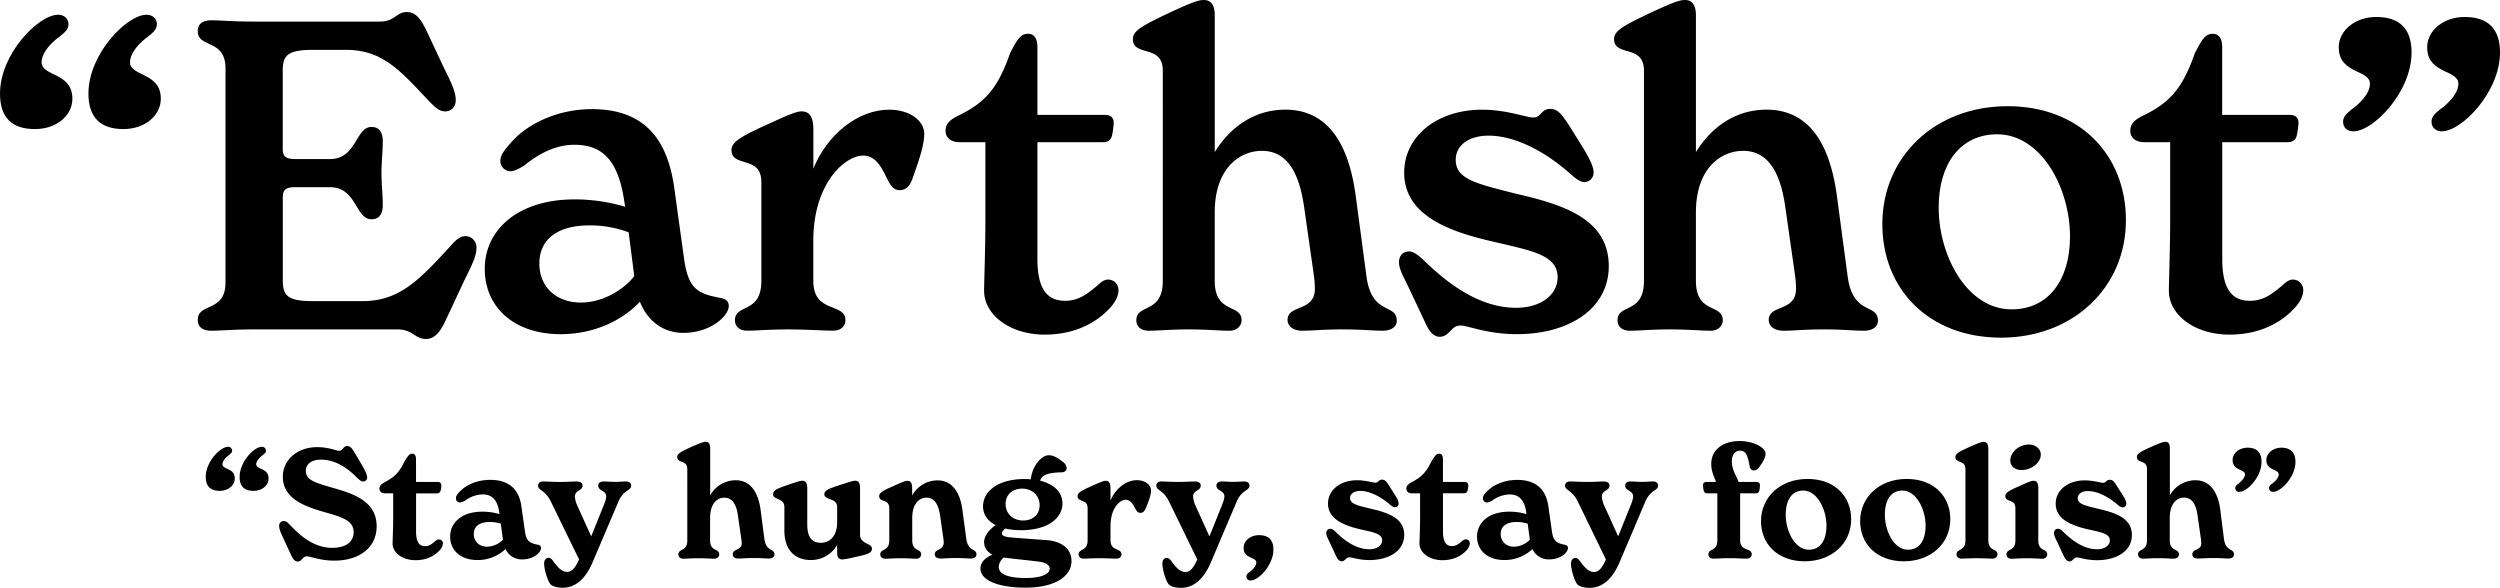 <svg xmlns="http://www.w3.org/2000/svg" viewBox="0 0 1400.6 329.3"><g id="Layer_2" data-name="Layer 2"><g id="レイヤー_1" data-name="レイヤー 1"><path d="M0,52.45C0,30.11,21.61,8.25,32.54,8.25c3.4,0,5.83,2.19,5.83,5.35,0,2.91-2.18,4.61-4.86,6.8-4.12,2.92-10.2,8.74-10.2,14.56,0,3.65,4.13,5.35,7.53,7,4.86,2.43,9.72,5.35,9.72,13.35,0,9.48-9,17-20.89,17C6.32,72.37,0,65.56,0,52.45Zm49.54,0c0-22.34,21.61-44.2,32.54-44.2,3.4,0,5.83,2.19,5.83,5.35,0,2.91-2.19,4.61-4.86,6.8-4.13,2.92-10.2,8.74-10.2,14.56,0,3.65,4.13,5.35,7.53,7,4.86,2.43,9.71,5.35,9.71,13.35,0,9.48-9,17-20.88,17C56.1,72.37,49.54,65.56,49.54,52.45Z"/><path d="M266.93,138.65c0,4.37-1.7,8.26-6.8,18.46l-10.44,22.34c-3.15,6.8-6.32,10.44-10.93,10.44-6.56,0-7.28-5.34-16.27-5.34H142.12c-10.93,0-18.94.73-23.56.73-5.83,0-7.77-2.67-7.77-6.06,0-9.72,15.54-4.14,15.54-20.89v-120c0-16.75-15.54-11.17-15.54-20.89,0-3.39,1.94-6.07,7.77-6.07,4.37,0,12.39.72,23.56.72h70.66c8.5,0,9.23-5.33,15.05-5.33,4.86,0,7.77,3.15,11.91,12.15L249,38.61c4.61,9.23,6.32,13.35,6.32,17.49s-2.92,6.31-5.83,6.31c-3.4,0-5.59-2.19-9.23-5.82-16.76-18-26.47-28.67-46.63-28.67h-18c-15.05,0-17.23,3.41-17.23,11.9V83.3c0,4.11,1.45,5.82,7,5.82h19.42c15.06,0,14.33-18,23.31-18,3.65,0,6.32,2.18,6.32,8s-.73,11.66-.73,17.74c0,6.3.73,12.38.73,18,0,5.82-2.67,8-6.32,8-9,0-8.25-18-23.31-18H165.43c-5.59,0-7,1.69-7,5.82v46.15c0,8.74,2.43,11.89,17.23,11.89h27.2c20.89,0,31.81-11.66,49.06-30.35,3.4-3.89,5.58-6.07,9-6.07A6.21,6.21,0,0,1,266.93,138.65Z"/><path d="M408.28,171.44c0,5.59-10.19,15.05-25.49,15.05-10.44,0-19.67-5.83-24.29-17.48-9.22,10-25,18.21-44.43,18.21-26,0-42.49-15.05-42.49-36.67s18.45-38.84,50.26-38.84a98.75,98.75,0,0,1,28.41,4.12l-.49-2.92c-3.4-23.79-12.86-31.8-27.92-31.8-10.69,0-20.16,5.09-28.17,11.65-3.16,1.95-5.58,3.16-7.77,3.16a5.7,5.7,0,0,1-5.58-5.84c0-3.39,2.91-6.78,5.82-10,8.75-10.43,26-18.94,45.41-18.94,30.84,0,42.49,18.46,46.14,43.72l5.58,40.29c2.43,17.25,8,19.44,20.89,21.87C406.83,167.54,408.28,169,408.28,171.44Zm-52.93-16.75-3.16-24.53a61.35,61.35,0,0,0-22.09-3.88c-17.73,0-27.93,7.77-27.93,21.37,0,13.11,9.47,21.85,23.31,21.85C337.62,169.5,349.28,162.45,355.35,154.69Z"/><path d="M517.82,75c0,5.34-2.19,12.86-6.32,24.27-1.46,4.63-3.64,7.29-7.52,7.29-3.65,0-5.34-3.15-7.29-7-3.64-8-7.28-12.39-13.11-12.39-10.44,0-27.93,15.78-27.93,47.59v22.59c0,18.69,18,11.89,18,22.09,0,2.67-1.94,5.83-6.8,5.83-6.07,0-14.08-.73-25.74-.73-10.44,0-17,.73-22.58.73-4.86,0-6.8-2.91-6.8-5.83,0-9.46,14.82-3.4,14.82-22.09V102c0-15.3-16.76-7.77-16.76-18,0-4.37,5.1-7.54,20.16-14.32,14.08-6.56,17-7.29,19.18-7.29,4.85,0,6.55,3.89,6.55,10V94.45c7.77-19.17,25-33,42.5-33C509.81,61.44,517.82,67.74,517.82,75Z"/><path d="M626.62,162.7c0,3.41-2.18,7.29-5.58,10.68-8.5,8.74-20.65,14.09-35.7,14.09-19.67,0-34-11.18-34-24.53,0-5.1.72-23.8.72-40.55V79.65H537.5c-4.61,0-7.77-2.42-7.77-6.32,0-4.12,2.68-6.31,7-8.49,15.29-7.29,22.34-15.54,29.14-35,3.88-7.53,5.82-10.92,10-10.92,3.16,0,5.34,2.18,5.34,7.52V64.35h37.64c3.4,0,5.1,1.46,5.1,4.61a41.25,41.25,0,0,1-.73,5.83c-.49,3.4-2.18,4.86-5.34,4.86H581.21V145.2c0,18.23,6.56,23.32,15.54,23.32,8,0,12.87-4.37,18-8.5,1.45-1.45,3.63-3.4,6.06-3.4A5.81,5.81,0,0,1,626.62,162.7Z"/><path d="M782.53,179.69c0,3.41-3.15,5.59-7.77,5.59-6.31,0-11.41-.73-22.58-.73-11.66,0-16.27.73-22.58.73-5.35,0-8.26-2.67-8.26-6.06,0-8.74,15.3-4.37,15.3-17.49a56.8,56.8,0,0,0-.49-7l-5.58-39.1C728.38,101,723.28,84.51,707,84.51c-12.63,0-26.46,9.94-26.46,34.47v38.38c0,18.69,15.05,12.63,15.05,22.09,0,2.67-2.19,5.83-6.8,5.83-5.59,0-12.39-.73-22.82-.73s-17,.73-22.35.73c-5.09,0-7-2.91-7-5.83,0-9.46,14.82-3.4,14.82-22.09V39.59c0-15.06-16.76-7.53-16.76-17.74,0-4.6,5.34-7.53,20.16-14.56C668.89.73,671.81,0,674.47,0c4.62,0,6.08,3.88,6.08,8.51V85.22c7.77-12.62,20.88-23.78,39.57-23.78,27.2,0,36.18,25,39.35,47.84l6.06,45.41C768.45,177,782.53,169.73,782.53,179.69Z"/><path d="M797.85,179.45l-7.77-16.51c-3.88-8.25-6.31-12.14-6.31-16s2.43-6.08,5.58-6.08c2.67,0,5.34,2.19,8.5,5.12,15.06,14.81,32.54,26.45,51.48,26.45,14.57,0,23.31-7.76,23.31-17,0-12.39-13.83-14.81-34.48-19.67-24.77-5.58-51.48-14.32-51.48-39.1,0-20.16,18.21-35.2,43.71-35.2,13.84,0,24.53,4.37,28.66,4.37,4.37,0,4.37-4.85,9.46-4.85,4.62,0,7,4.12,10.21,8.74l8.5,13.6c2.92,4.86,5.58,10,5.58,13.11a5.26,5.26,0,0,1-5.09,5.58c-2.92,0-5.59-2.68-8.51-5.09C866.32,85.48,849.33,76,834,76c-11.41,0-18.45,5.59-18.45,13.6,0,10.92,11.9,13.35,33.75,18.93,26.48,6.07,52,14.09,52,40.56,0,23.79-22.1,38.12-51.49,38.12-16.75,0-27.43-4.85-31.56-4.85-5.59,0-6.07,6.31-11.66,6.31C802,188.68,799.79,183.59,797.85,179.45Z"/><path d="M1052.1,179.69c0,3.41-3.15,5.59-7.76,5.59-6.31,0-11.42-.73-22.59-.73-11.65,0-16.27.73-22.58.73-5.34,0-8.25-2.67-8.25-6.06,0-8.74,15.29-4.37,15.29-17.49a54.93,54.93,0,0,0-.49-7l-5.57-39.1C998,101,992.86,84.51,976.58,84.51c-12.62,0-26.46,9.94-26.46,34.47v38.38c0,18.69,15.06,12.63,15.06,22.09,0,2.67-2.18,5.83-6.8,5.83-5.59,0-12.39-.73-22.83-.73s-17,.73-22.34.73c-5.1,0-7-2.91-7-5.83,0-9.46,14.81-3.4,14.81-22.09V39.59c0-15.06-16.75-7.53-16.75-17.74,0-4.6,5.34-7.53,20.15-14.56C938.47.73,941.38,0,944.05,0c4.61,0,6.07,3.88,6.07,8.51V85.22C957.89,72.6,971,61.44,989.71,61.44c27.19,0,36.17,25,39.33,47.84l6.07,45.41C1038,177,1052.1,169.73,1052.1,179.69Z"/><path d="M1054.56,125.54c0-37.87,29.62-66.05,70.17-66.05,40.07,0,66.29,27,66.29,63.86,0,38.13-30.1,65.82-69.93,65.82C1080.78,189.17,1054.56,162.21,1054.56,125.54Zm105.14,7c0-27.43-16.27-57.3-40.79-57.3-20.65,0-32.79,16.51-32.79,41,0,27.2,16,57.07,40.8,57.07C1147.56,173.38,1159.7,156.88,1159.7,132.58Z"/><path d="M1290.36,162.7c0,3.41-2.18,7.29-5.59,10.68-8.5,8.74-20.63,14.09-35.68,14.09-19.68,0-34-11.18-34-24.53,0-5.1.73-23.8.73-40.55V79.65h-14.58c-4.61,0-7.76-2.42-7.76-6.32,0-4.12,2.66-6.31,7-8.49,15.31-7.29,22.34-15.54,29.14-35,3.89-7.53,5.84-10.92,10-10.92,3.15,0,5.34,2.18,5.34,7.52V64.35h37.63c3.41,0,5.11,1.46,5.11,4.61a41.21,41.21,0,0,1-.74,5.83c-.47,3.4-2.18,4.86-5.33,4.86H1245V145.2c0,18.23,6.55,23.32,15.54,23.32,8,0,12.88-4.37,18-8.5,1.46-1.45,3.65-3.4,6.08-3.4A5.81,5.81,0,0,1,1290.36,162.7Z"/><path d="M1351.06,29.39c0,22.34-21.61,44.19-32.54,44.19-3.65,0-5.83-2.19-5.83-5.35,0-2.9,1.94-4.6,4.61-6.79,4.13-2.91,10.44-8.74,10.44-14.57,0-3.65-4.12-5.35-7.76-7-4.86-2.41-9.72-5.34-9.72-13.35,0-9.48,9.23-17,20.89-17C1344.5,9.47,1351.06,16.27,1351.06,29.39Zm49.54,0c0,22.34-21.62,44.19-32.55,44.19-3.39,0-5.82-2.19-5.82-5.35,0-2.9,1.94-4.6,4.61-6.79,4.13-2.91,10.44-8.74,10.44-14.57,0-3.65-4.12-5.35-7.76-7-4.86-2.41-9.72-5.34-9.72-13.35,0-9.48,9.23-17,20.89-17C1394,9.47,1400.6,16.27,1400.6,29.39Z"/><path d="M115.26,267.09c0-8.29,8.12-16.75,12.48-16.75a2.15,2.15,0,0,1,2.3,2.13c0,1.2-.94,1.8-2,2.65-1.54,1.2-3.42,3.16-3.42,5,0,1.46,1.71,2,3.08,2.74,2,.85,3.84,2.05,3.84,5.21,0,3.85-3.67,6.92-8.46,6.92C117.91,275,115.26,272.39,115.26,267.09Zm19,0c0-8.29,8-16.75,12.39-16.75a2.1,2.1,0,0,1,2.31,2.13c0,1.2-.85,1.8-2,2.65-1.46,1.2-3.42,3.16-3.42,5,0,1.46,1.71,2,3.16,2.74,1.88.85,3.76,2.05,3.76,5.21,0,3.85-3.59,6.92-8.46,6.92C136.8,275,134.23,272.39,134.23,267.09Z"/><path d="M162.91,310.59l-3.67-7.95c-1.89-4-2.83-6.15-2.83-7.86a2.61,2.61,0,0,1,2.48-2.91c1.54,0,2.65,1.28,3.68,2.31,5.72,6.07,13.25,12.73,23.67,12.73,7.86,0,11.88-3.67,11.88-8.72,0-6.58-6.49-8.46-16-11.19-10.77-3.08-23.67-7.35-23.67-19.91,0-9.58,8.29-16.58,19.14-16.58,7,0,10.51,2.05,12.48,2.05s2.13-2.65,4.44-2.65,3.08,2.05,5.22,5.47l2.3,3.93c2.82,4.61,3.68,6.84,3.68,8.2a2.14,2.14,0,0,1-2.14,2.23c-1.37,0-2.31-.94-3.76-2.31-5-5.13-11.88-9.92-20-9.92-5.21,0-8.46,2.4-8.46,6.33,0,5.13,5.3,6.58,14.53,9.31,12.56,3.51,25.13,7.78,25.13,21.71,0,12-9.75,19.23-23.76,19.23-8,0-13.08-2.39-15.39-2.39s-2.82,2.9-5,2.9C165,314.6,164,313,162.91,310.59Z"/><path d="M248.14,304.52a6.41,6.41,0,0,1-2.14,4.1c-3,3.08-7.26,5.22-13.24,5.22-7.27,0-12.82-4.19-12.82-9.32,0-1.79.34-8.38.34-14.27V276.4h-4.53c-1.88,0-3.16-1-3.16-2.65s1.11-2.56,2.9-3.59c5.47-2.82,8.21-5.55,11-11.45,2-3.16,2.73-4.53,4.44-4.53,1.29,0,2.14.86,2.14,3.08V270h12.05a1.88,1.88,0,0,1,2.14,2.05,15.38,15.38,0,0,1-.26,2.23c-.26,1.45-.94,2.13-2.31,2.13H233.1v21.28c0,6.58,2.14,8.29,5.13,8.29,2.05,0,3.5-1,5.3-2.56a3.76,3.76,0,0,1,2.39-1.2A2.17,2.17,0,0,1,248.14,304.52Z"/><path d="M303.13,307c0,2.39-3.93,6.41-10.69,6.41a10,10,0,0,1-9.23-5.81,22.65,22.65,0,0,1-15.81,6.15c-9.4,0-15.21-5.47-15.21-13.16s6.41-13.93,17.95-13.93A33.54,33.54,0,0,1,279.8,288l-.09-.94c-1-7.26-4.36-10.08-9.23-10.08a17.09,17.09,0,0,0-9.57,3.25,7.59,7.59,0,0,1-3.25,1.28,2.29,2.29,0,0,1-2.22-2.39c0-1.54,1.45-3.17,2.73-4.28,3.42-3.33,9.32-6,16.5-6,10.68,0,16.15,5.47,17.43,14.87l2,14c.77,5.64,2.73,6.58,7.43,7.52A1.76,1.76,0,0,1,303.13,307Zm-21.37-4.62-1.2-9a20.39,20.39,0,0,0-6.32-.94c-5.38,0-8.8,2.31-8.8,6.67s3.16,7.17,7.43,7.17A12.87,12.87,0,0,0,281.76,302.38Z"/><path d="M353.62,272c0,3.07-4.19,2.13-7.18,9.06L332,315c-3.84,9.06-9.4,14.27-16.75,14.27-3.24,0-6-.85-7-2.13-1.53-2-3.41-8.21-3.41-11.45,0-1.8,1-3.17,2.39-3.17.94,0,1.62.43,2.48,1.54,3.25,4.53,5.3,6.33,8.12,6.33s4.7-2.82,6.58-7L308.66,281.1c-3.33-6.92-7.18-6.07-7.18-9.14,0-1.37,1.2-2.22,2.74-2.22,2.22,0,5,.25,9.66.25,4.35,0,6.92-.25,9.14-.25s3.33.85,3.33,2.3c0,3.17-4.27,2.31-4.27,6.24a15.19,15.19,0,0,0,1.45,5.22l7.69,17,6.84-17c1-2.48,1.54-4,1.54-5.47,0-3.34-4.44-2.82-4.44-6,0-1.45,1.11-2.3,3.24-2.3,1.71,0,3.85.25,6.16.25s4.53-.25,6.32-.25C352.42,269.74,353.62,270.59,353.62,272Z"/><path d="M433.86,310.67c0,1.37-1.2,2.23-3.07,2.23-2.23,0-4-.26-8.47-.26-4.61,0-6.32.26-8.63.26s-3.16-1-3.16-2.4c0-3.16,5-2,5-6.07a19.28,19.28,0,0,0-.26-2.82L413.44,289c-.77-5.82-2.82-10.18-7.61-10.18-3.76,0-8,2.91-8,11.46v12.48c0,6.32,5.12,4.44,5.12,7.86,0,1.11-.85,2.39-2.9,2.39s-4.28-.26-8.63-.26-6.41.26-8.47.26-2.9-1.2-2.9-2.39c0-3.42,5-1.54,5-7.86V262.81c0-5.38-5.65-3-5.65-6.83,0-1.88,2.23-3,8.21-5.73,5.64-2.48,6.75-2.73,7.78-2.73,2,0,2.48,1.62,2.48,3.75v26.24a16.4,16.4,0,0,1,14.27-8.46c8.8,0,12.82,7.52,14,16.75l2.06,15.9C429.16,309.31,433.86,307,433.86,310.67Z"/><path d="M488.5,307.34c0,2.39-2.05,3.16-9.23,4.7-4.87,1.11-6.58,1.37-7.52,1.37-2,0-2.74-1.63-2.74-3.51v-4.61a16.84,16.84,0,0,1-14.78,8.46c-9,0-14.79-5.81-14.79-16.41V284.09c0-5.38-6.32-3.76-6.32-7.26,0-2.14,2.05-3.08,8.71-5.3,5.64-2,6.93-2.22,7.7-2.22,2.3,0,2.73,2.13,2.73,4.19v20.25c0,6.92,2.39,10.34,7.69,10.34,4.36,0,9.06-3.07,9.06-11.54v-8.46c0-5.38-7.18-3.59-7.18-7.26,0-2.05,2.14-3,9.57-5.39,5.39-1.79,7-2.13,7.78-2.13,2.39,0,2.65,2.31,2.65,4.19v26C481.83,305,488.5,304.18,488.5,307.34Z"/><path d="M547.05,310.67c0,1.37-1.2,2.23-3.08,2.23-2.22,0-4-.26-8.46-.26-4.62,0-6.33.26-8.55.26s-3.25-1-3.25-2.4c0-3.16,5-2,5-6.58a28.17,28.17,0,0,0-.43-3.84L526.71,289c-.86-5.82-2.83-10.18-7.7-10.18-3.67,0-7.94,2.91-7.94,11.46v12.48c0,6.32,5,4.44,5,7.86a2.51,2.51,0,0,1-2.82,2.39c-2,0-4.36-.26-8.63-.26s-6.5.26-8.55.26-2.91-1.2-2.91-2.39c0-3.42,5.05-1.54,5.05-7.86v-18c0-5.47-5.65-3.08-5.65-6.84,0-1.88,2.14-3.07,8.21-5.72,5.64-2.57,6.67-2.82,7.61-2.82,2.05,0,2.65,1.71,2.65,4.1v4.1a16.36,16.36,0,0,1,14.18-8.46c8.81,0,12.82,7.52,14,16.75l2.14,15.9C542.35,309.31,547.05,307,547.05,310.67Z"/><path d="M600.3,314.35c0,8.8-9.82,14.87-25.64,14.87-16.06,0-25.38-4.36-25.38-10.68,0-3.34,2.48-6.07,6.75-7.78-2.82-1.45-4.7-3.76-4.7-7.1s2.82-7,6.5-9.48c-4.53-2.31-7.09-5.9-7.09-10.51,0-8.12,8-15.3,23.33-15.3,1.19,0,2.3.08,3.42.17.94-8.29,6.49-13.5,10-13.5,2.3,0,4.61,1,7.86,3.67a4.62,4.62,0,0,1,2.22,3.42c0,1.37-.86,2.48-2.82,2.48-5.73.17-10.94.77-12,4.7,8,2,12.48,6.66,12.48,12.73,0,7.95-7.78,15-23.25,15a39.58,39.58,0,0,1-8.8-.94c-1,.94-1.88,1.79-1.88,2.65,0,1.45,1.71,2.05,5.47,2.39,7.86.6,14.53,1.11,19.65,1.45C594.24,303.24,600.3,307,600.3,314.35Zm-12.22,4.36c0-2.14-2-3.59-6.41-4.11-6-.76-12.65-1.36-19.31-2.22a7.17,7.17,0,0,0-2.82,5.22c0,4.44,6.15,6.23,15.21,6.23S588.08,321.36,588.08,318.71Zm-24.7-36.41c0,6,4.62,9.31,9.83,9.31,5.47,0,9.23-3.41,9.23-8.46,0-6-4.61-9.4-9.83-9.4C567.14,273.75,563.38,277.26,563.38,282.3Z"/><path d="M644.88,274.78c0,2.39-1.11,5.55-2.91,9.83-.68,1.71-1.62,2.73-3.07,2.73s-2.23-1.11-2.91-2.48c-1.54-3.07-3-4.87-5.3-4.87-3.33,0-8.54,4.53-8.54,14.87v7.87c0,6.32,6.15,4.1,6.15,7.86,0,1.11-.85,2.39-2.91,2.39-2.22,0-4.87-.26-9.65-.26-4.28,0-6.5.26-8.55.26s-2.91-1.2-2.91-2.39c0-3.42,5.05-1.54,5.05-7.86v-18c0-5.47-5.64-3.08-5.64-6.84,0-1.88,2.13-3.07,8.2-5.72,5.64-2.57,6.67-2.82,7.61-2.82,2,0,2.65,1.71,2.65,4.1v7c2.56-6.5,8.63-11.45,14.78-11.45C641.72,269,644.88,271.7,644.88,274.78Z"/><path d="M700,272c0,3.07-4.19,2.13-7.18,9.06l-14.44,34c-3.85,9.06-9.41,14.27-16.76,14.27-3.24,0-6-.85-7-2.13-1.54-2-3.42-8.21-3.42-11.45,0-1.8,1-3.17,2.39-3.17.94,0,1.62.43,2.48,1.54,3.25,4.53,5.3,6.33,8.12,6.33s4.7-2.82,6.58-7L655,281.1c-3.33-6.92-7.18-6.07-7.18-9.14,0-1.37,1.2-2.22,2.74-2.22,2.22,0,5,.25,9.66.25,4.36,0,6.92-.25,9.14-.25s3.33.85,3.33,2.3c0,3.17-4.27,2.31-4.27,6.24a15.19,15.19,0,0,0,1.45,5.22l7.7,17,6.83-17c1-2.48,1.54-4,1.54-5.47,0-3.34-4.44-2.82-4.44-6,0-1.45,1.11-2.3,3.25-2.3,1.71,0,3.84.25,6.15.25s4.53-.25,6.32-.25C698.76,269.74,700,270.59,700,272Z"/><path d="M713.41,307.94c0,8.54-8.21,17.26-12.74,17.26a2.2,2.2,0,0,1-2.39-2.22c0-1.2.94-1.88,2.05-2.74,1.54-1.19,3.5-3.16,3.5-5.12,0-1.54-1.7-2.05-3.24-2.82-2-.94-3.85-2.14-3.85-5.39,0-3.93,3.76-7.09,8.63-7.09C710.76,299.82,713.41,302.55,713.41,307.94Z"/><path d="M748.1,310.59l-2.82-6.07c-1.28-2.74-2.22-4.27-2.22-5.81a2.27,2.27,0,0,1,2.22-2.48c1.11,0,2.05.77,3.25,2,5.13,5,11.54,9.49,18.63,9.49,4.53,0,7.18-2.31,7.18-5,0-3.76-5-4.53-11.8-6.07C753.31,294.52,744,291,744,282.13c0-7.69,7-13.08,16.32-13.08,4.87,0,8.72,1.37,10.26,1.37,1.71,0,1.71-1.71,3.67-1.71s2.82,1.62,3.93,3.33l3.17,5c1.19,1.79,2.22,3.68,2.22,5a2,2,0,0,1-2,2.13c-1.28,0-2.22-.94-3.33-1.88-4.79-4-10.85-7.26-16.15-7.26-3.42,0-5.73,1.62-5.73,3.93,0,3.5,4.45,4.27,11.45,6,9.58,2.22,18.89,5.13,18.89,14.7,0,9.06-8.63,14.1-19.48,14.1-6,0-9.58-1.53-11.2-1.53-2.14,0-2.31,2.22-4.44,2.22C749.81,314.35,748.87,312.3,748.1,310.59Z"/><path d="M823.45,304.52a6.44,6.44,0,0,1-2.13,4.1c-3,3.08-7.27,5.22-13.25,5.22-7.27,0-12.82-4.19-12.82-9.32,0-1.79.34-8.38.34-14.27V276.4h-4.53c-1.88,0-3.16-1-3.16-2.65s1.11-2.56,2.91-3.59c5.47-2.82,8.2-5.55,11-11.45,2-3.16,2.74-4.53,4.44-4.53,1.29,0,2.14.86,2.14,3.08V270h12.05A1.88,1.88,0,0,1,822.6,272a15.38,15.38,0,0,1-.26,2.23c-.26,1.45-.94,2.13-2.31,2.13H808.41v21.28c0,6.58,2.14,8.29,5.13,8.29,2.05,0,3.5-1,5.3-2.56a3.82,3.82,0,0,1,2.39-1.2A2.17,2.17,0,0,1,823.45,304.52Z"/><path d="M878.44,307c0,2.39-3.93,6.41-10.68,6.41a10,10,0,0,1-9.23-5.81,22.7,22.7,0,0,1-15.82,6.15c-9.4,0-15.21-5.47-15.21-13.16s6.41-13.93,18-13.93a33.54,33.54,0,0,1,9.66,1.36l-.09-.94c-1-7.26-4.36-10.08-9.23-10.08a17.09,17.09,0,0,0-9.57,3.25,7.59,7.59,0,0,1-3.25,1.28,2.3,2.3,0,0,1-2.22-2.39c0-1.54,1.45-3.17,2.73-4.28,3.42-3.33,9.32-6,16.5-6,10.68,0,16.15,5.47,17.43,14.87l2,14c.77,5.64,2.73,6.58,7.44,7.52A1.75,1.75,0,0,1,878.44,307Zm-21.37-4.62-1.19-9a20.5,20.5,0,0,0-6.33-.94c-5.38,0-8.8,2.31-8.8,6.67s3.16,7.17,7.43,7.17A12.87,12.87,0,0,0,857.07,302.38Z"/><path d="M928.93,272c0,3.07-4.19,2.13-7.18,9.06l-14.44,34c-3.85,9.06-9.41,14.27-16.76,14.27-3.24,0-6-.85-7-2.13-1.54-2-3.42-8.21-3.42-11.45,0-1.8,1-3.17,2.39-3.17.94,0,1.62.43,2.48,1.54,3.25,4.53,5.3,6.33,8.12,6.33s4.7-2.82,6.58-7L884,281.1c-3.33-6.92-7.18-6.07-7.18-9.14,0-1.37,1.2-2.22,2.74-2.22,2.22,0,5,.25,9.66.25,4.36,0,6.92-.25,9.14-.25s3.33.85,3.33,2.3c0,3.17-4.27,2.31-4.27,6.24a15.19,15.19,0,0,0,1.45,5.22l7.7,17,6.83-17c1-2.48,1.54-4,1.54-5.47,0-3.34-4.44-2.82-4.44-6,0-1.45,1.11-2.3,3.24-2.3,1.71,0,3.85.25,6.16.25s4.53-.25,6.32-.25C927.73,269.74,928.93,270.59,928.93,272Z"/><path d="M986,271.79a16.78,16.78,0,0,1-.25,2.48c-.17,1.45-.86,2.13-2.22,2.13H974.9v26.33c0,6.32,6.5,4,6.5,7.86,0,1.11-.86,2.39-2.91,2.39-2.31,0-5-.26-9.83-.26-4.44,0-6.66.26-8.63.26-2.13,0-2.9-1.2-2.9-2.39,0-3.42,5-1.54,5-7.86V276.4h-5.55c-1.37,0-2-.68-2.22-2.13a15.34,15.34,0,0,1-.26-2.48c0-1.11.77-1.8,2.14-1.8h5.12c-1-2.9-2.65-5.64-2.65-10.17,0-7.6,6.24-12.73,15.9-12.73,7.61,0,14.53,3.59,14.53,7.09,0,2-1.11,4.1-3.42,7.35a4,4,0,0,1-3.08,2.05,2.42,2.42,0,0,1-2.39-2.31c-1-5.38-1.88-8.8-5.38-8.8-2.91,0-4.62,2.48-4.62,5.81,0,5.05,2.4,7.87,3.76,11.71h10C985.24,270,986,270.68,986,271.79Z"/><path d="M986.59,292c0-13.59,10.86-23.68,26.07-23.68s24.44,9.75,24.44,22.57c0,13.84-11.19,23.58-26.06,23.58C995.82,314.43,986.59,304.69,986.59,292Zm36.67,2.39c0-8.63-5-19.57-13-19.57-6.24,0-9.83,5-9.83,13.67s4.87,19.49,13,19.49C1019.75,307.94,1023.26,302.9,1023.26,294.35Z"/><path d="M1042.13,292c0-13.59,10.86-23.68,26.07-23.68s24.44,9.75,24.44,22.57c0,13.84-11.19,23.58-26.06,23.58C1051.36,314.43,1042.13,304.69,1042.13,292Zm36.67,2.39c0-8.63-5-19.57-13-19.57-6.24,0-9.83,5-9.83,13.67s4.87,19.49,13,19.49C1075.29,307.94,1078.8,302.9,1078.8,294.35Z"/><path d="M1096.12,310.59c0-3.42,5-1.54,5-7.86V262.81c0-5.38-5.64-3-5.64-6.83,0-1.88,2.23-3,8.21-5.73,5.64-2.48,6.75-2.73,7.6-2.73,2,0,2.65,1.62,2.65,4.1v51.11c0,6.32,5.13,4.44,5.13,7.86,0,1.11-.85,2.39-2.9,2.39s-4.28-.26-8.64-.26-6.41.26-8.46.26S1096.12,311.78,1096.12,310.59Z"/><path d="M1124.11,310.59c0-3.42,5-1.54,5-7.86v-18c0-5.47-5.64-3.08-5.64-6.84,0-1.88,2.14-3.07,8.21-5.72,5.64-2.57,6.66-2.82,7.61-2.82,2.05,0,2.64,1.71,2.64,4.1v29.32c0,6.32,5,4.44,5,7.86a2.51,2.51,0,0,1-2.82,2.39c-2,0-4.36-.26-8.64-.26s-6.49.26-8.54.26S1124.11,311.78,1124.11,310.59Zm2.14-52.65c0-4.27,4.53-8.89,10.43-8.89,3.58,0,6.66,2.31,6.66,5.73,0,4.19-5,8.55-10.77,8.55C1128.81,263.33,1126.25,261.19,1126.25,257.94Z"/><path d="M1155.78,310.59l-2.82-6.07c-1.28-2.74-2.22-4.27-2.22-5.81a2.27,2.27,0,0,1,2.22-2.48c1.12,0,2,.77,3.25,2,5.13,5,11.54,9.49,18.63,9.49,4.53,0,7.18-2.31,7.18-5,0-3.76-5-4.53-11.79-6.07-9.23-2.05-18.55-5.55-18.55-14.44,0-7.69,7-13.08,16.33-13.08,4.87,0,8.71,1.37,10.25,1.37,1.71,0,1.71-1.71,3.68-1.71s2.82,1.62,3.93,3.33l3.16,5c1.2,1.79,2.22,3.68,2.22,5a2,2,0,0,1-2,2.13c-1.29,0-2.23-.94-3.34-1.88-4.78-4-10.85-7.26-16.15-7.26-3.42,0-5.73,1.62-5.73,3.93,0,3.5,4.45,4.27,11.46,6,9.57,2.22,18.88,5.13,18.88,14.7,0,9.06-8.63,14.1-19.48,14.1-6,0-9.57-1.53-11.2-1.53-2.13,0-2.31,2.22-4.44,2.22C1157.49,314.35,1156.55,312.3,1155.78,310.59Z"/><path d="M1251.57,310.67c0,1.37-1.2,2.23-3.08,2.23-2.22,0-4-.26-8.46-.26-4.61,0-6.32.26-8.63.26s-3.16-1-3.16-2.4c0-3.16,5-2,5-6.07a21.07,21.07,0,0,0-.25-2.82l-1.8-12.64c-.77-5.82-2.82-10.18-7.6-10.18-3.76,0-8,2.91-8,11.46v12.48c0,6.32,5.13,4.44,5.13,7.86,0,1.11-.85,2.39-2.9,2.39s-4.28-.26-8.64-.26-6.41.26-8.46.26-2.9-1.2-2.9-2.39c0-3.42,5-1.54,5-7.86V262.81c0-5.38-5.64-3-5.64-6.83,0-1.88,2.23-3,8.21-5.73,5.64-2.48,6.75-2.73,7.78-2.73,2,0,2.47,1.62,2.47,3.75v26.24a16.41,16.41,0,0,1,14.28-8.46c8.8,0,12.82,7.52,14,16.75l2,15.9C1246.87,309.31,1251.57,307,1251.57,310.67Z"/><path d="M1267,258.8c0,8.37-8,16.75-12.39,16.75a2.06,2.06,0,0,1-2.31-2.05c0-1.29.86-1.88,2-2.74,1.45-1.2,3.42-3.08,3.42-5,0-1.45-1.71-2.05-3.16-2.73-1.88-.94-3.76-2.14-3.76-5.3,0-3.76,3.59-6.92,8.46-6.92C1264.48,250.85,1267,253.58,1267,258.8Zm19,0c0,8.37-8.12,16.75-12.48,16.75a2.1,2.1,0,0,1-2.31-2.05c0-1.29.86-1.88,2-2.74,1.54-1.2,3.42-3.08,3.42-5,0-1.45-1.71-2.05-3.08-2.73-2-.94-3.85-2.14-3.85-5.3,0-3.76,3.68-6.92,8.47-6.92C1283.37,250.85,1286,253.58,1286,258.8Z"/></g></g></svg>